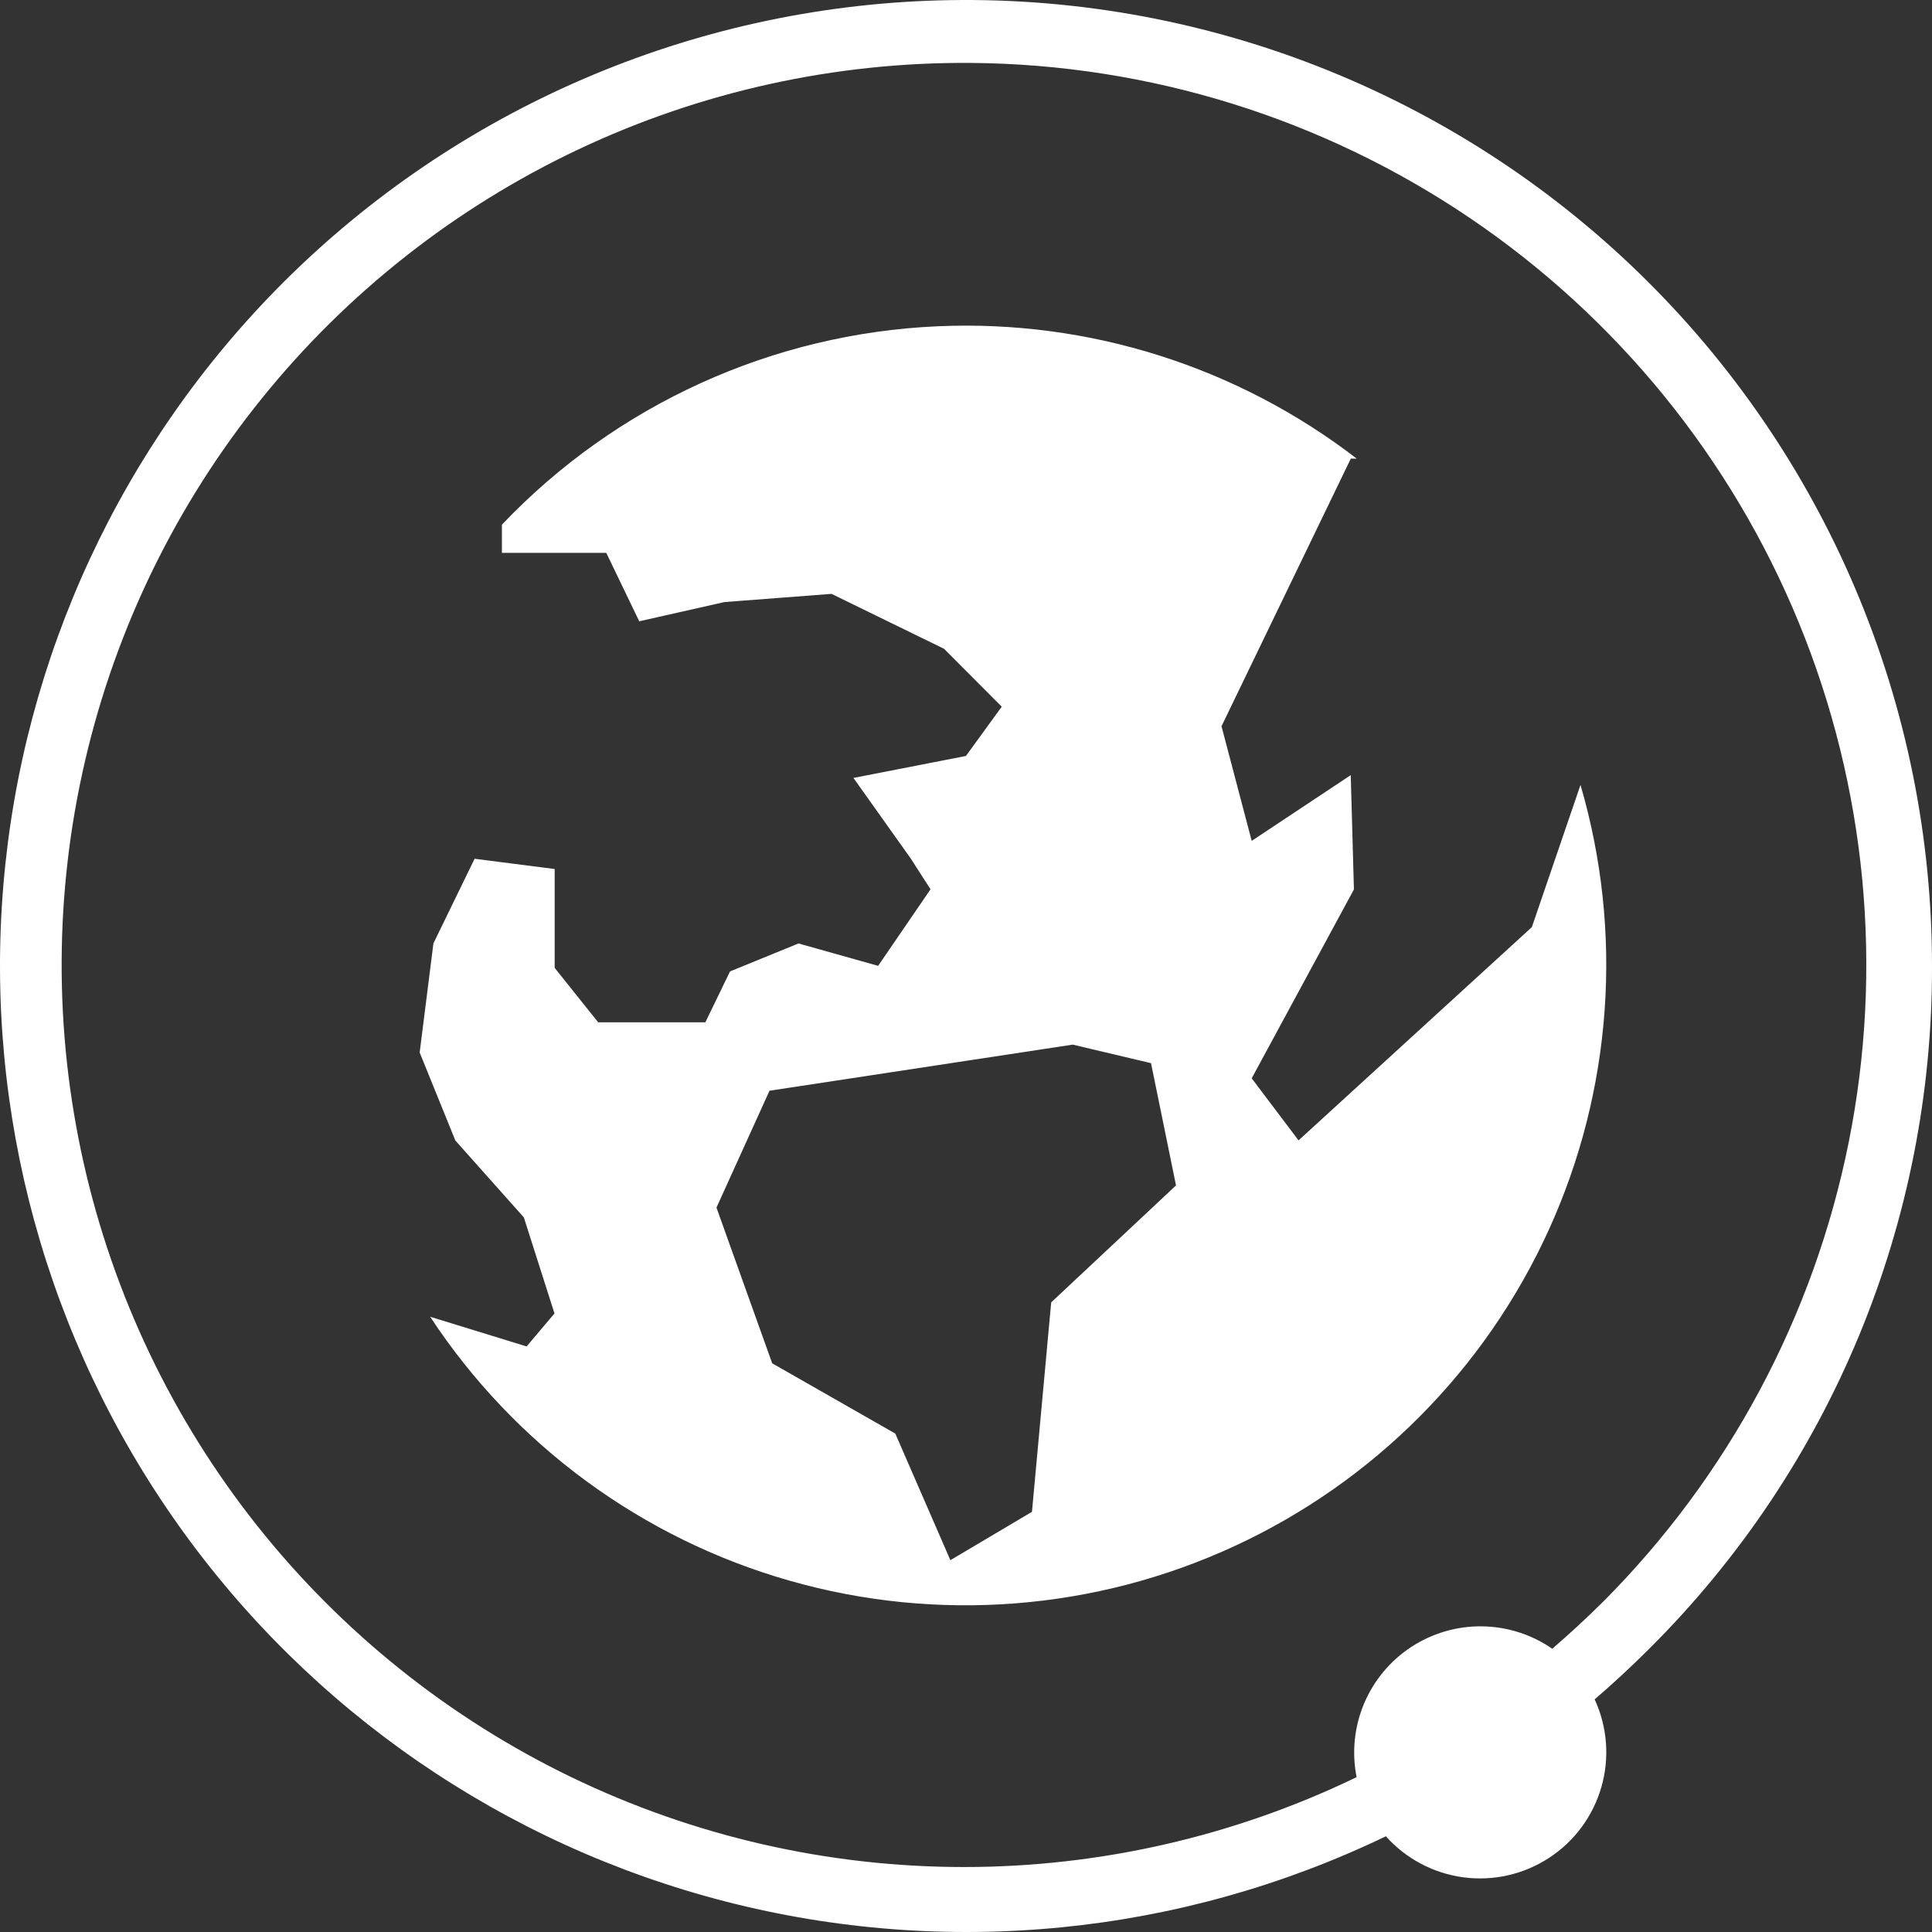 <svg width="128" height="128" viewBox="0 0 128 128" fill="none" xmlns="http://www.w3.org/2000/svg">
<rect x="0" y="0" width="128" height="128" fill="#333333" stroke="none"/>
<path d="M62.131 0.027C45.807 0.503 30.283 7.199 18.736 18.743C8.049 29.436 1.491 43.565 0.225 58.629C-1.041 73.692 3.066 88.717 11.819 101.043C20.572 113.369 33.405 122.201 48.047 125.974C62.689 129.747 78.195 128.218 91.817 121.658C93.152 123.152 94.979 124.118 96.966 124.379C98.953 124.64 100.968 124.18 102.643 123.081C104.319 121.982 105.545 120.318 106.097 118.392C106.649 116.466 106.491 114.406 105.651 112.587C106.887 111.524 108.089 110.41 109.255 109.246C115.218 103.317 119.945 96.264 123.163 88.496C126.38 80.727 128.024 72.398 128 63.99C128 55.43 126.283 46.957 122.949 39.072C119.615 31.188 114.733 24.052 108.591 18.088C102.449 12.124 95.172 7.452 87.192 4.35C79.212 1.248 70.69 -0.222 62.131 0.027ZM64.358 4.169C76.134 4.266 87.62 7.838 97.373 14.437C107.126 21.035 114.712 30.367 119.18 41.26C123.647 52.154 124.796 64.124 122.484 75.668C120.171 87.212 114.499 97.816 106.18 106.149C105.103 107.216 103.99 108.244 102.842 109.234C101.472 108.286 99.85 107.769 98.184 107.749C96.519 107.728 94.885 108.206 93.492 109.12C92.1 110.034 91.012 111.343 90.368 112.878C89.724 114.414 89.554 116.108 89.879 117.741C81.771 121.658 72.882 123.694 63.877 123.696C54.872 123.697 45.983 121.665 37.873 117.751C29.764 113.837 22.644 108.141 17.044 101.09C11.445 94.039 7.512 85.815 5.538 77.031C3.564 68.247 3.601 59.131 5.646 50.364C7.69 41.596 11.689 33.403 17.345 26.398C23 19.392 30.166 13.754 38.307 9.905C46.447 6.056 55.353 4.095 64.358 4.169ZM62.145 21.615C51.175 22.094 40.818 26.806 33.252 34.761V36.627H40.167L42.351 41.162L47.993 39.889L55.09 39.345L62.544 42.983L66.368 46.819L63.996 50.085L56.542 51.54L60.353 56.898L61.649 58.919L58.179 63.99L52.903 62.506L48.366 64.359L46.73 67.732H39.632L36.748 64.123V57.575L31.443 56.895L28.715 62.503L27.804 69.731L30.169 75.563L34.706 80.655L36.736 87.021L34.888 89.205L28.498 87.238C34.086 95.732 42.539 101.938 52.319 104.727C62.098 107.517 72.554 106.703 81.785 102.436C91.015 98.169 98.407 90.731 102.614 81.475C106.822 72.219 107.566 61.761 104.712 52.003L101.49 61.424L86.032 75.553L82.928 71.441L89.701 58.926L89.49 51.355L82.928 55.709L80.928 48.115L89.493 30.387H89.889C81.964 24.285 72.138 21.178 62.145 21.615ZM71.073 69.209L76.258 70.437L77.914 78.537L69.644 86.286L68.371 100.162L62.965 103.366L59.316 94.978L51.16 90.323L47.468 80.007L50.981 72.264L71.073 69.209Z" fill="white"/>
</svg>
